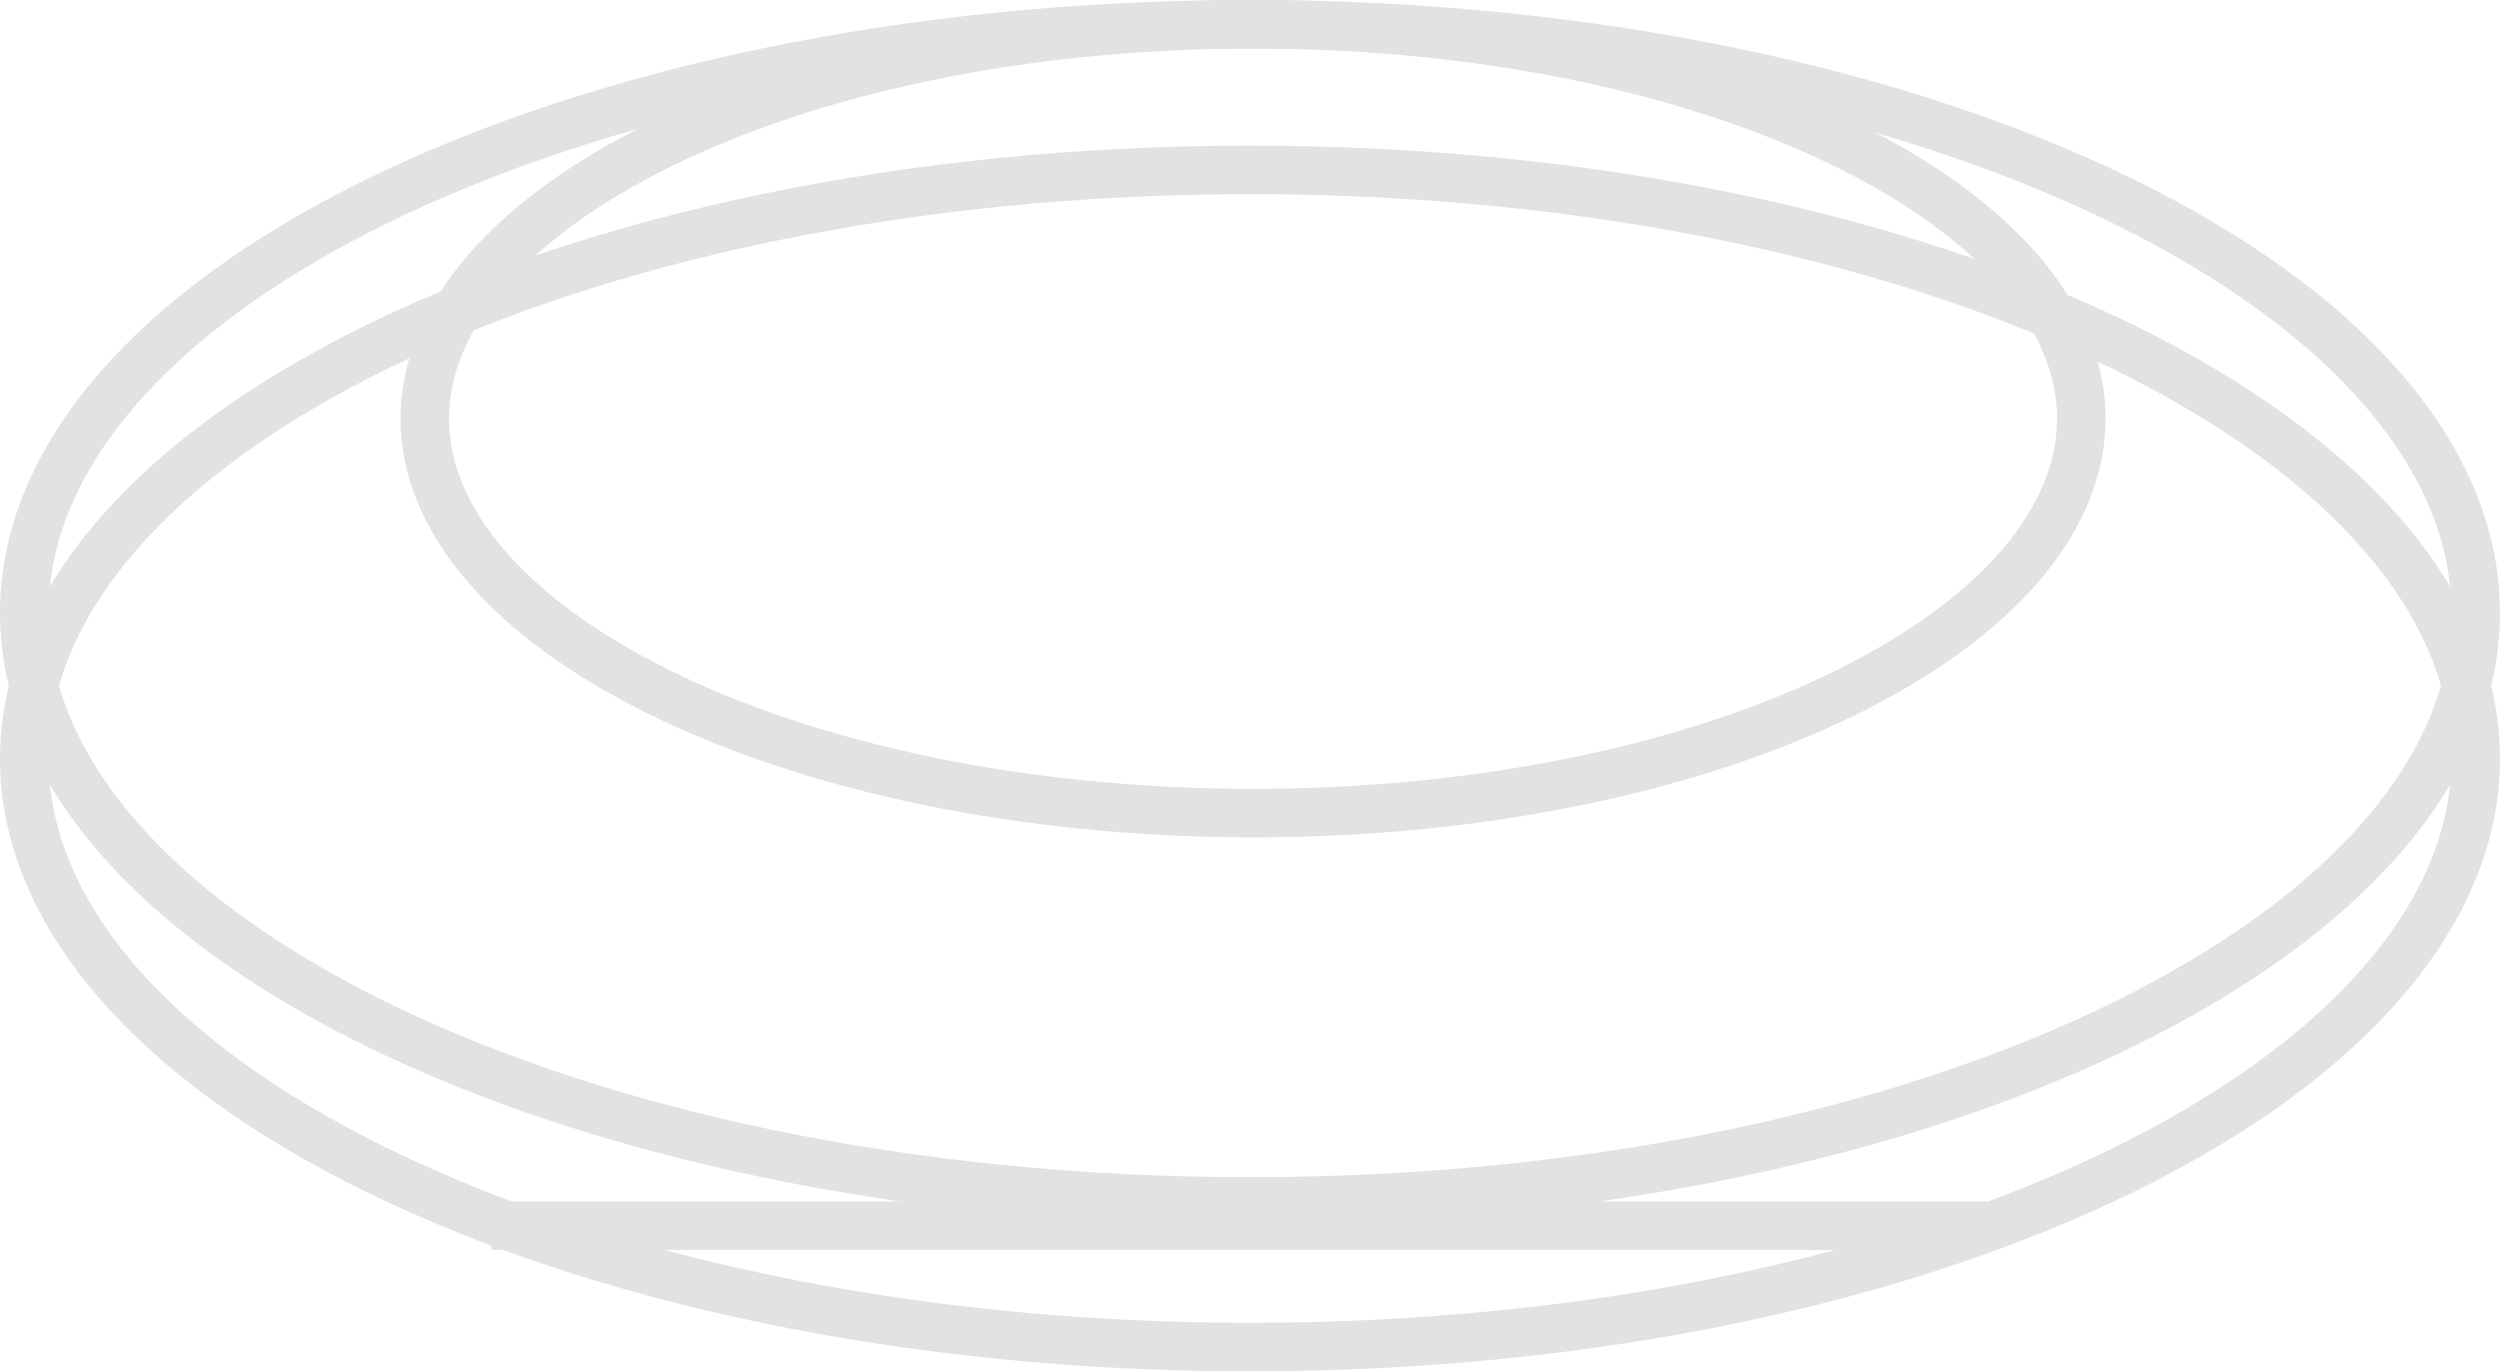 <svg width="412" height="226" viewBox="0 0 412 226" fill="none" xmlns="http://www.w3.org/2000/svg">
<path d="M408 125C408 150.518 386.786 174.743 349.903 192.826C313.282 210.781 262.41 222 206 222C149.59 222 98.718 210.781 62.097 192.826C25.214 174.743 4 150.518 4 125C4 99.482 25.214 75.257 62.097 57.174C98.718 39.219 149.59 28 206 28C262.41 28 313.282 39.219 349.903 57.174C386.786 75.257 408 99.482 408 125Z" stroke="#E2E2E2" stroke-width="8"/>
<path d="M408 101C408 126.518 386.786 150.743 349.903 168.826C313.282 186.781 262.41 198 206 198C149.59 198 98.718 186.781 62.097 168.826C25.214 150.743 4 126.518 4 101C4 75.482 25.214 51.257 62.097 33.174C98.718 15.219 149.59 4 206 4C262.41 4 313.282 15.219 349.903 33.174C386.786 51.257 408 75.482 408 101Z" stroke="#E2E2E2" stroke-width="8"/>
<path d="M343 69C343 85.685 329.113 101.909 304.085 114.2C279.318 126.363 244.822 134 206.5 134C168.178 134 133.682 126.363 108.915 114.2C83.887 101.909 70 85.685 70 69C70 52.315 83.887 36.091 108.915 23.8C133.682 11.637 168.178 4 206.5 4C244.822 4 279.318 11.637 304.085 23.8C329.113 36.091 343 52.315 343 69Z" stroke="#E2E2E2" stroke-width="8"/>
<path d="M327.5 202L81 202" stroke="#E2E2E2" stroke-width="8"/>
</svg>
